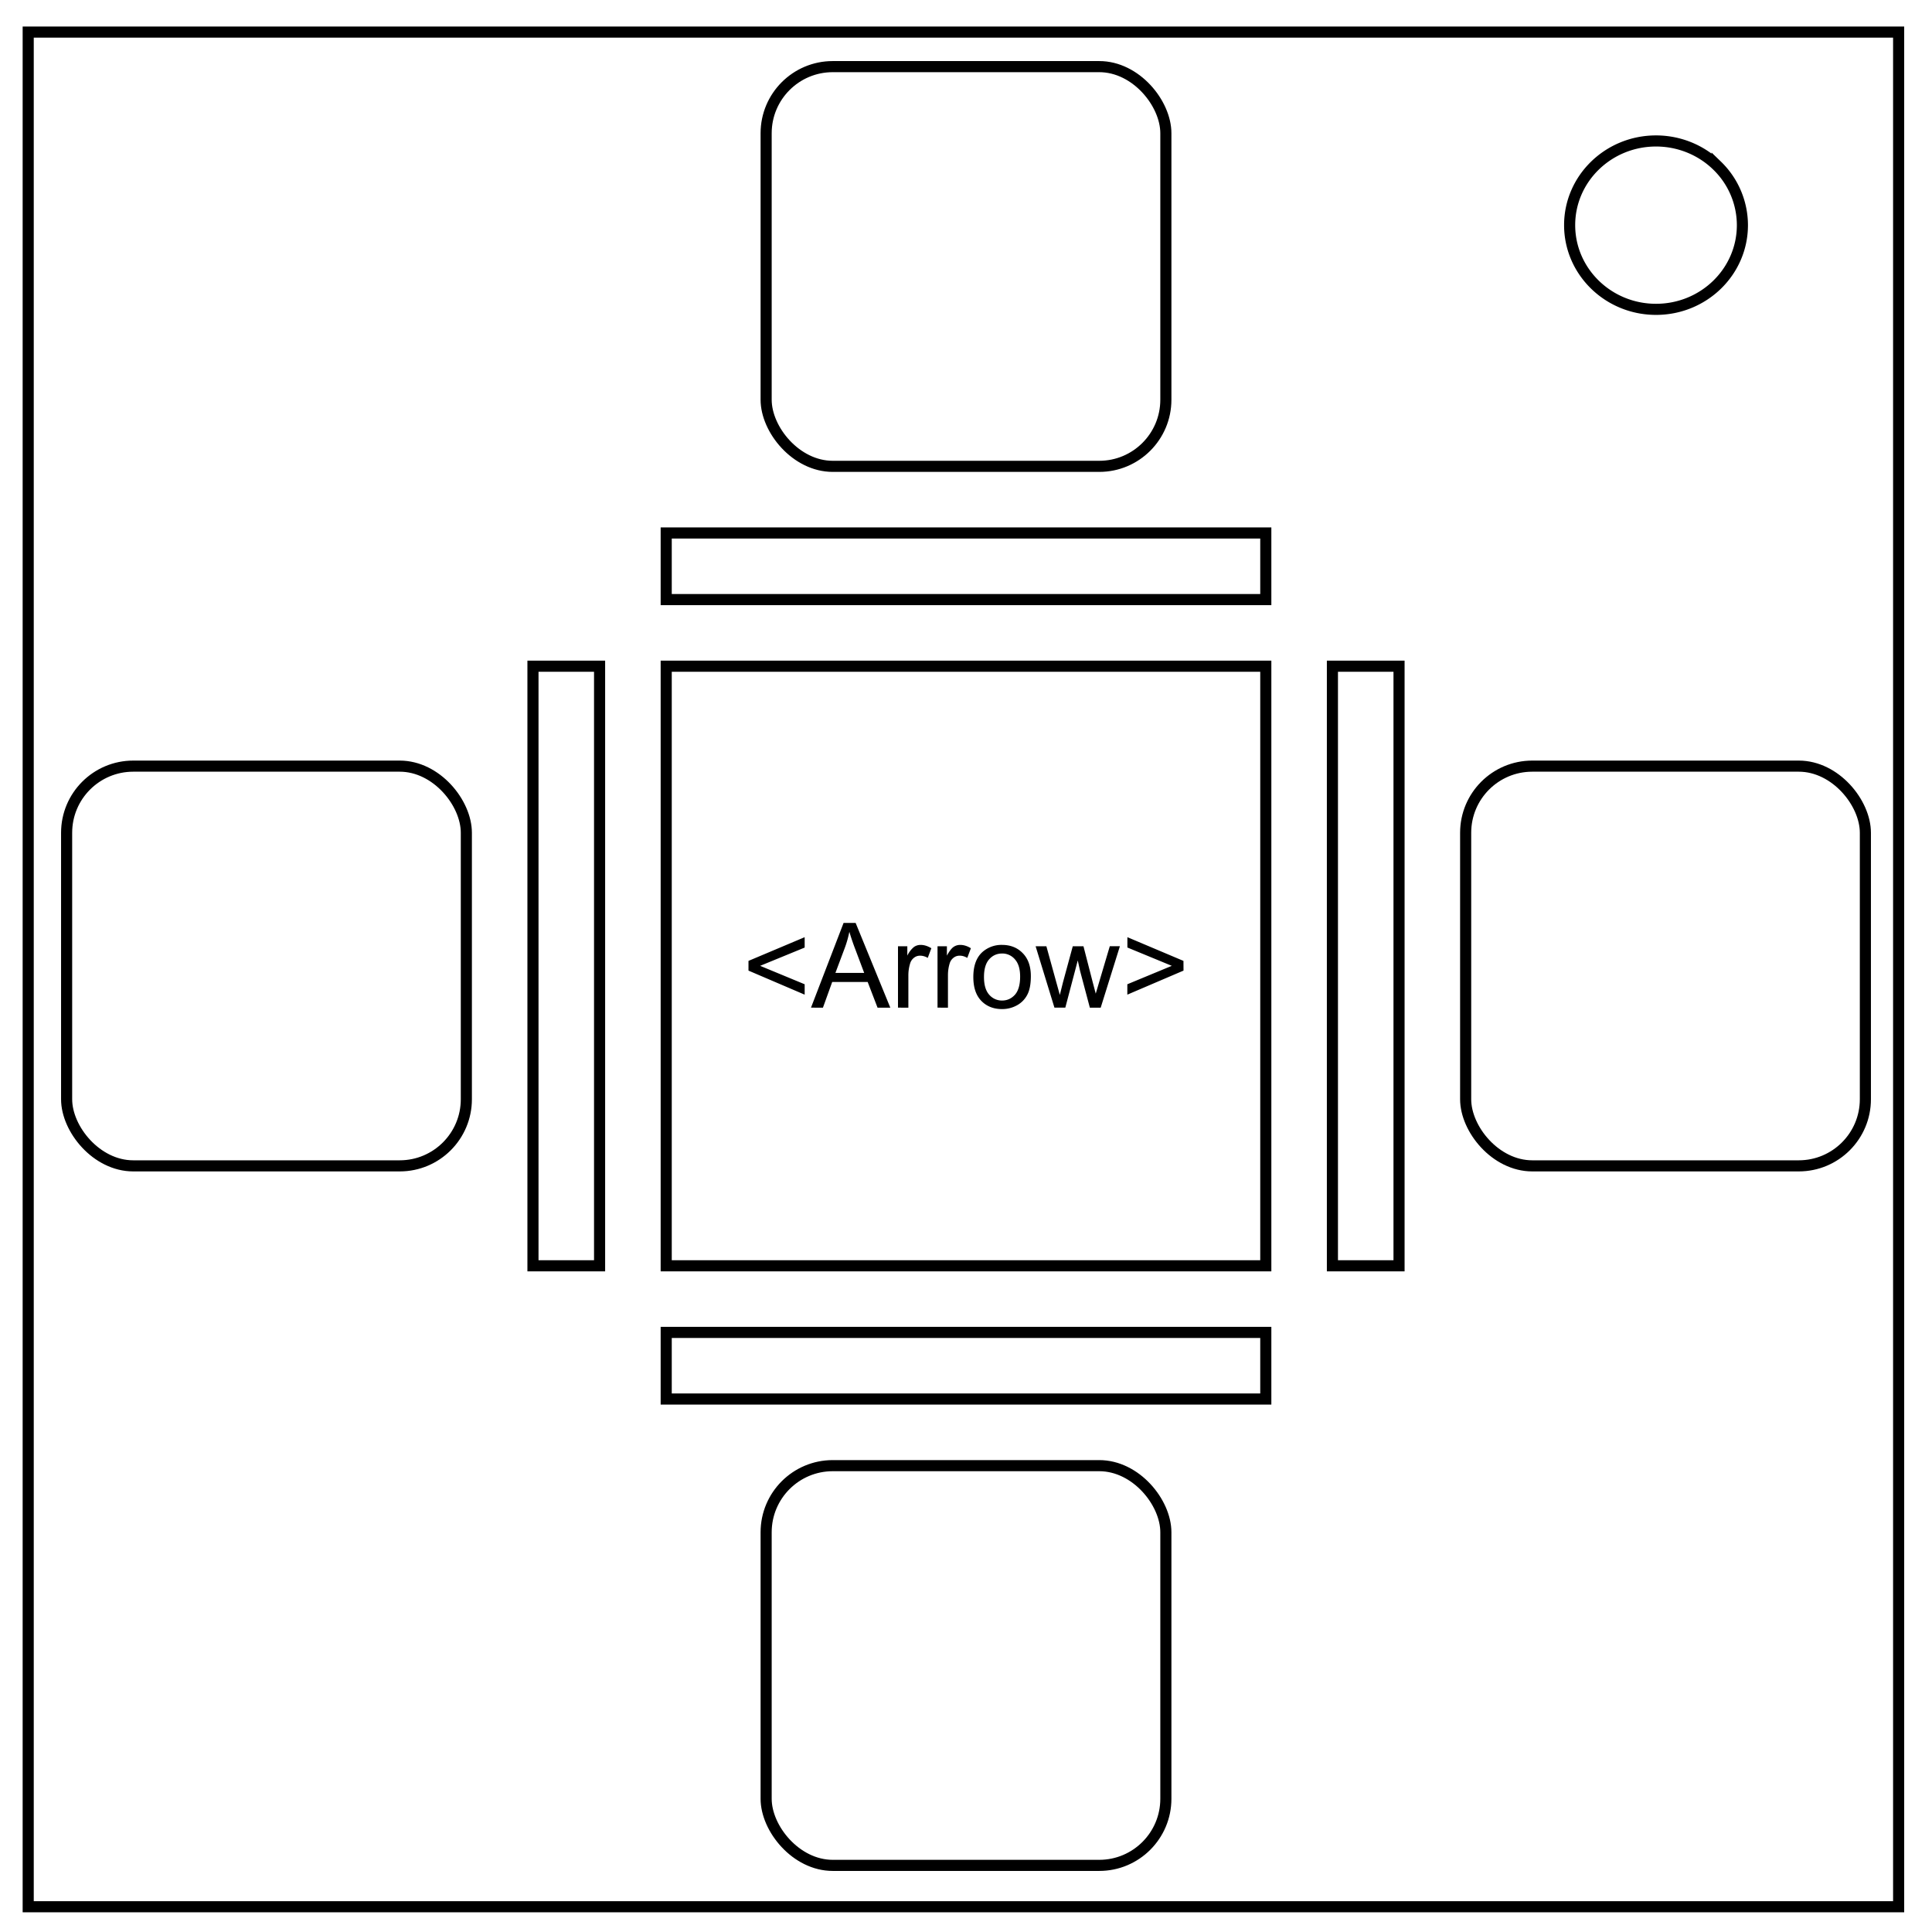 <svg xmlns="http://www.w3.org/2000/svg" fill="none" viewBox="0 0 348 348"><path stroke="#000" stroke-width="2" d="M5.08 5.78h336.91v337.67H5.08z"/><path stroke="#000" stroke-width="2" d="M282.73 40.55c0-8.37 6.97-15.16 15.56-15.16 4.13 0 8.09 1.6 11 4.44a14.96 14.96 0 0 1 4.56 10.72c0 8.38-6.96 15.17-15.56 15.17-8.59 0-15.56-6.8-15.56-15.17zM120 120h108v108H120zm120 0h12v108h-12zM120 96h108v12H120zm-24 24h12v108H96zm24 120h108v12H120z"/><rect width="72" height="72" x="264" y="138" stroke="#000" stroke-width="2" rx="12" ry="12"/><rect width="72" height="72" x="138" y="12" stroke="#000" stroke-width="2" rx="12" ry="12"/><rect width="72" height="72" x="12" y="138" stroke="#000" stroke-width="2" rx="12" ry="12"/><rect width="72" height="72" x="138" y="264" stroke="#000" stroke-width="2" rx="12" ry="12"/><path fill="#000" d="M134.82 174.83v-1.75l10.12-4.27v1.87l-8.02 3.29 8.02 3.32v1.87zm11.26 6.67l5.87-15.26h2.17l6.25 15.27h-2.3l-1.78-4.63h-6.39l-1.67 4.63zm4.4-6.26h5.18l-1.59-4.23a41.78 41.78 0 0 1-1.08-3.17c-.2.98-.47 1.96-.83 2.92zm11.27 6.26v-11.05h1.68v1.68a4.6 4.6 0 0 1 1.2-1.56c.36-.25.76-.37 1.2-.37.63 0 1.27.2 1.93.6l-.65 1.74a2.7 2.7 0 0 0-1.37-.4c-.41 0-.78.12-1.1.37a2 2 0 0 0-.7 1.02 7.3 7.3 0 0 0-.32 2.19v5.79zm7.12 0v-11.05h1.69v1.68c.43-.79.83-1.3 1.19-1.56.36-.25.77-.37 1.2-.37.64 0 1.28.2 1.93.6l-.65 1.74c-.45-.27-.91-.4-1.37-.4-.41 0-.78.12-1.1.37a2 2 0 0 0-.7 1.02 7.3 7.3 0 0 0-.31 2.19v5.79zm6.45-5.52c0-2.05.57-3.57 1.7-4.55a5.15 5.15 0 0 1 3.48-1.23c1.52 0 2.77.5 3.73 1.5.97.99 1.45 2.37 1.45 4.12 0 1.43-.21 2.55-.64 3.36a4.53 4.53 0 0 1-1.86 1.9c-.82.45-1.71.68-2.68.68-1.54 0-2.8-.5-3.75-1.49-.96-1-1.43-2.42-1.43-4.3zm1.92 0c0 1.42.31 2.48.93 3.18a3 3 0 0 0 2.33 1.06c.93 0 1.7-.36 2.33-1.06.61-.71.92-1.8.92-3.24 0-1.37-.3-2.4-.93-3.11a2.96 2.96 0 0 0-2.32-1.06c-.93 0-1.71.35-2.33 1.05-.62.7-.93 1.76-.93 3.18zm12.69 5.52l-3.39-11.05h1.94l1.76 6.38.66 2.38.57-2.28 1.76-6.48h1.93l1.65 6.41.56 2.12.63-2.14 1.9-6.4h1.82l-3.46 11.07h-1.95l-1.76-6.62-.42-1.89-2.24 8.5zm23.25-6.67l-10.12 4.33v-1.87l8.01-3.32-8-3.3v-1.86l10.1 4.27z"/></svg>